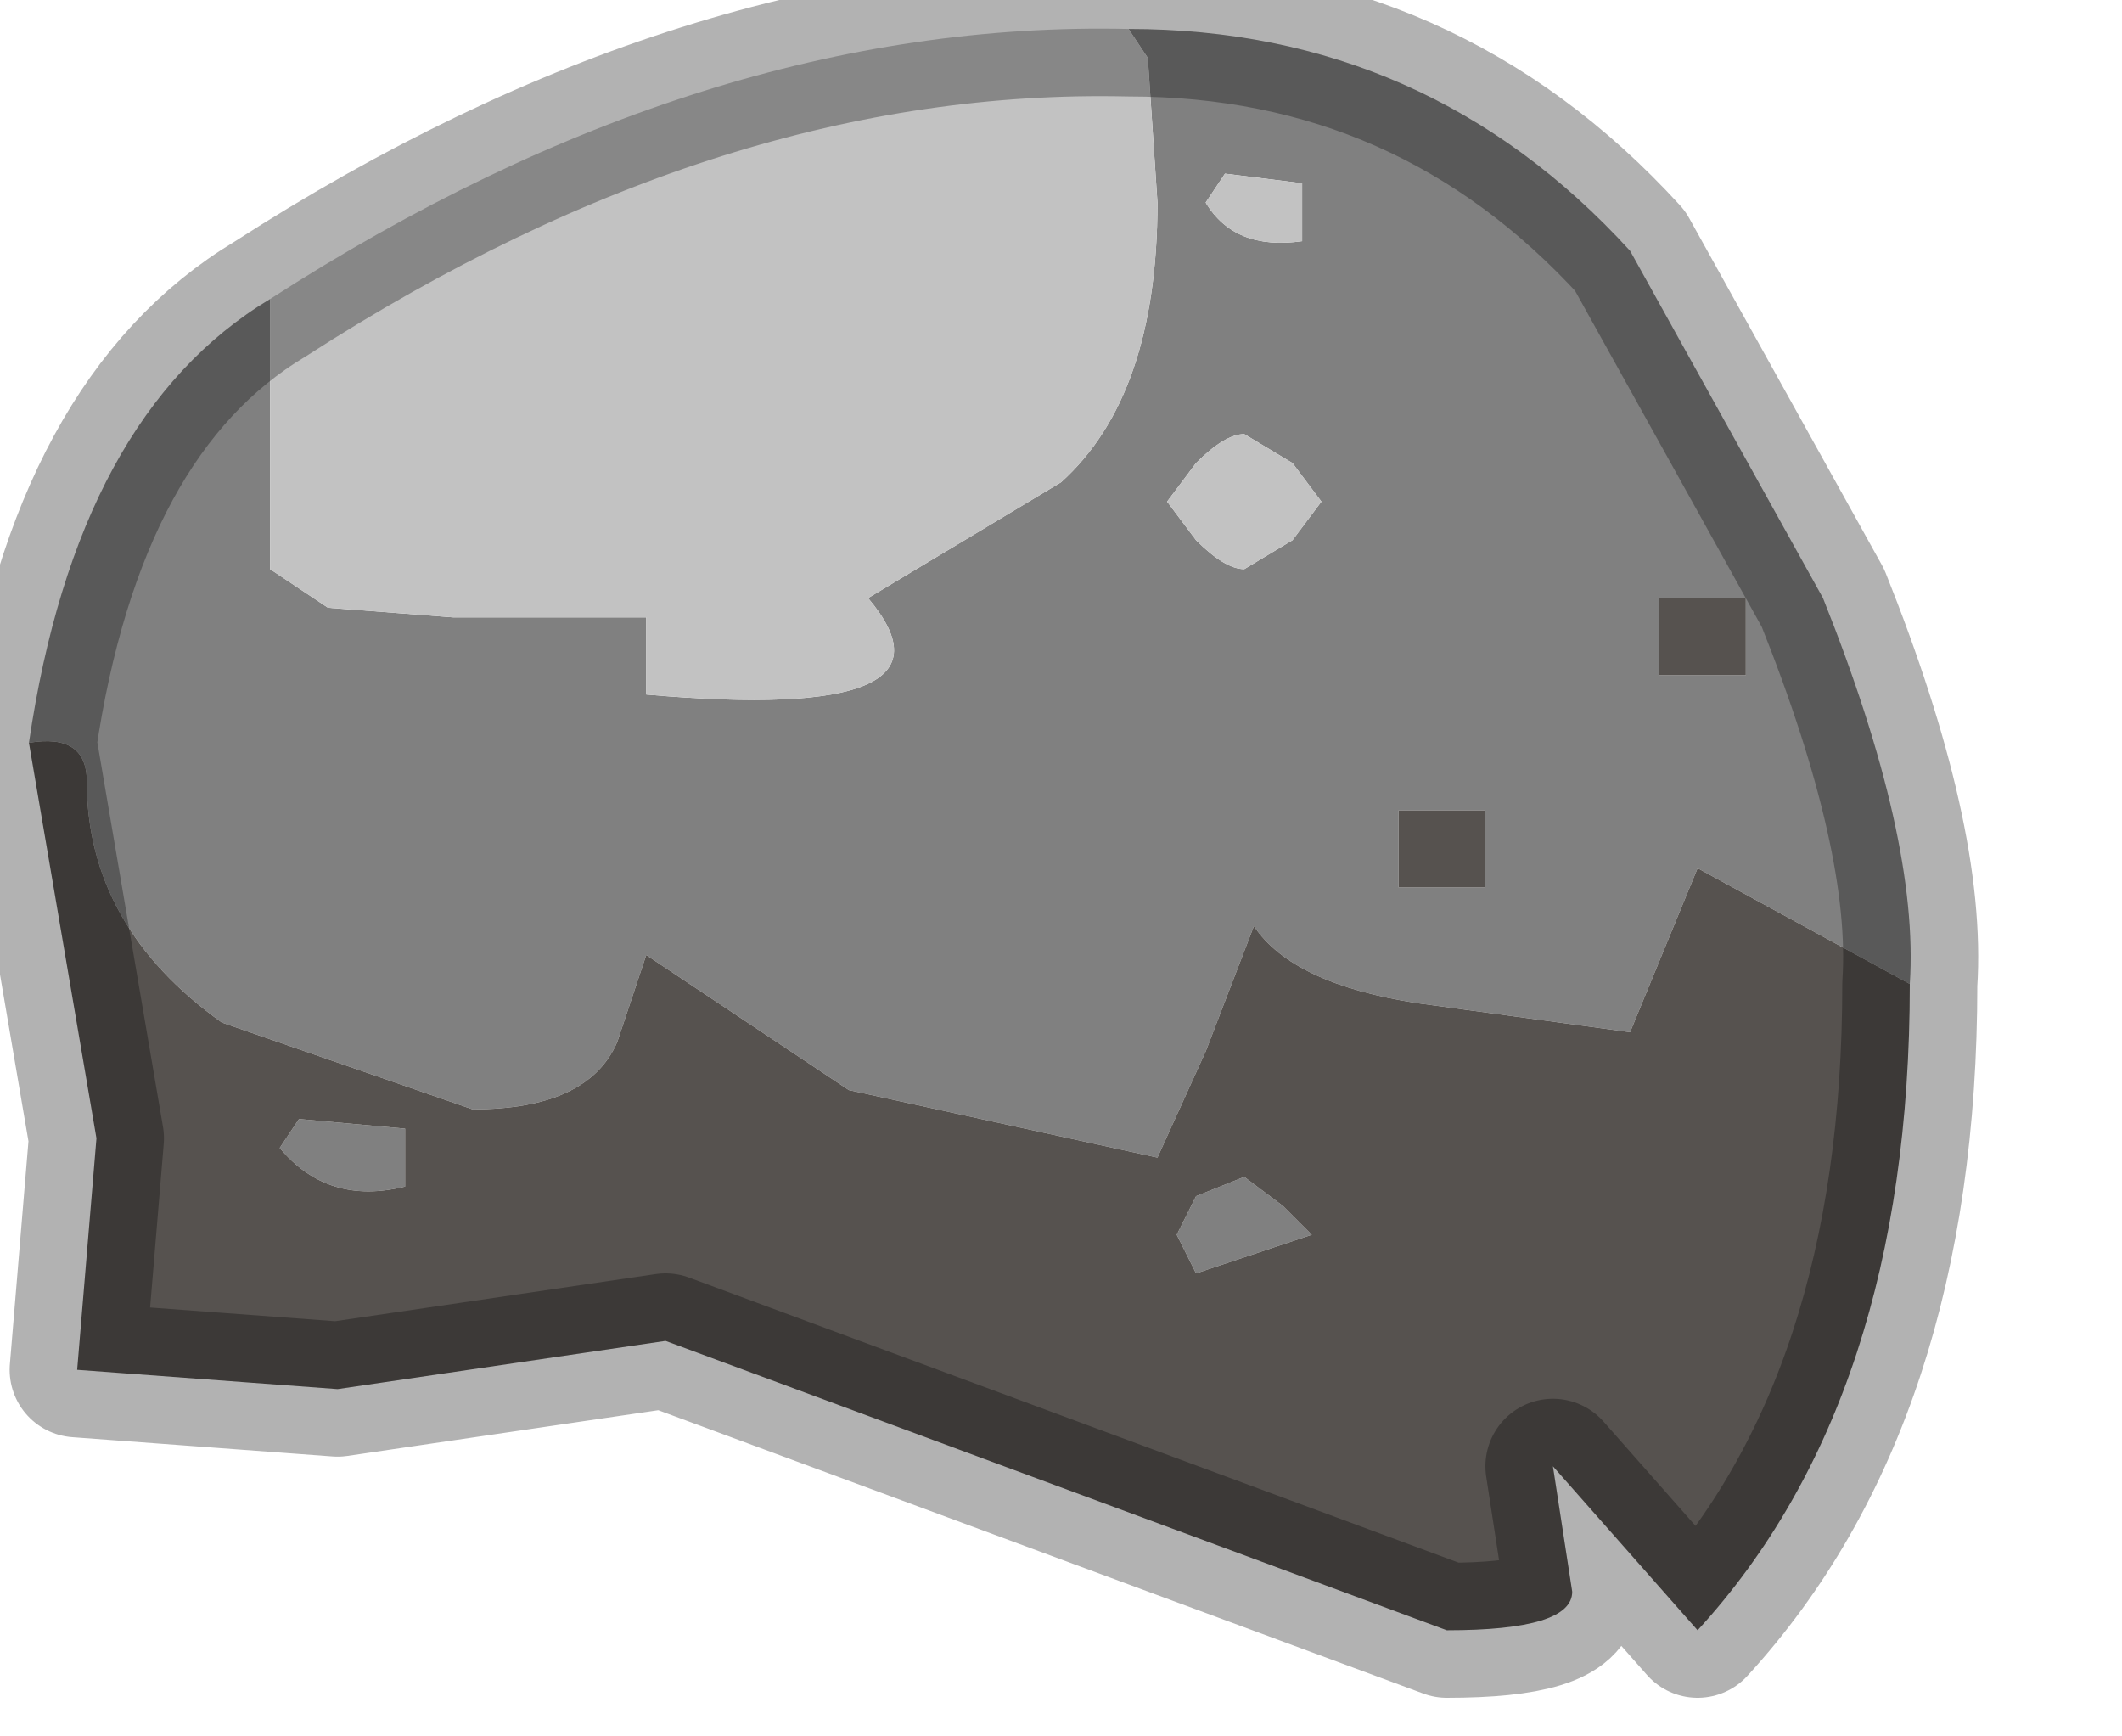 <?xml version="1.0" encoding="utf-8"?>
<svg version="1.1" id="Layer_1"
xmlns="http://www.w3.org/2000/svg"
xmlns:xlink="http://www.w3.org/1999/xlink"
width="11px" height="9px"
xml:space="preserve">
<g id="PathID_3114" transform="matrix(1, 0, 0, 1, 0.15, 0.1)">
<path style="fill:#808080;fill-opacity:1" d="M0 3.75Q0.25 2.05 1.25 1.45L1.25 2.85L1.55 3.05L2.2 3.1L3.2 3.1L3.2 3.5Q4.9 3.65 4.35 3L5.35 2.4Q5.85 1.95 5.85 0.95L5.8 0.2L5.7 0.05Q7.25 0.05 8.3 1.2L9.3 3Q9.8 4.25 9.75 5L8.65 4.4L8.3 5.25L7.2 5.1Q6.55 5 6.35 4.7L6.1 5.35L5.85 5.9L4.25 5.55L3.2 4.85L3.05 5.3Q2.9 5.65 2.3 5.65L1 5.2Q0.3 4.7 0.3 3.95Q0.3 3.7 0 3.75M8.45 3L8.45 3.4L8.9 3.4L8.9 3L8.45 3M6.6 0.85L6.2 0.8L6.1 0.95Q6.25 1.2 6.6 1.15L6.6 0.85M6.05 2.3L5.9 2.5L6.05 2.7Q6.2 2.85 6.3 2.85L6.55 2.7L6.7 2.5L6.55 2.3L6.3 2.15Q6.2 2.15 6.05 2.3M7.1 4.5L7.55 4.5L7.55 4.1L7.1 4.1L7.1 4.5M6.3 6L6.5 6.15L6.65 6.3L6.05 6.5L5.95 6.3L6.05 6.1L6.3 6M1.95 5.75L1.95 6.05Q1.55 6.15 1.3 5.85L1.4 5.7L1.95 5.75" />
<path style="fill:#56524F;fill-opacity:1" d="M0.3 3.95Q0.3 4.7 1 5.2L2.3 5.65Q2.9 5.65 3.05 5.3L3.2 4.85L4.25 5.55L5.85 5.9L6.1 5.35L6.35 4.7Q6.55 5 7.2 5.1L8.3 5.25L8.65 4.4L9.75 5Q9.75 7.15 8.65 8.35L7.9 7.5L8 8.15Q8 8.35 7.35 8.35L3.3 6.85L1.6 7.1L0.25 7L0.35 5.8L0 3.75Q0.3 3.7 0.3 3.95M8.9 3L8.9 3.4L8.45 3.4L8.45 3L8.9 3M7.1 4.1L7.55 4.1L7.55 4.5L7.1 4.5L7.1 4.1M6.05 6.1L5.95 6.3L6.05 6.5L6.65 6.3L6.5 6.15L6.3 6L6.05 6.1M1.4 5.7L1.3 5.85Q1.55 6.15 1.95 6.05L1.95 5.75L1.4 5.7" />
<path style="fill:#C2C2C2;fill-opacity:1" d="M1.25 1.45Q3.5 0 5.7 0.05L5.8 0.2L5.85 0.95Q5.85 1.95 5.35 2.4L4.35 3Q4.9 3.65 3.2 3.5L3.2 3.1L2.2 3.1L1.55 3.05L1.25 2.85L1.25 1.45M6.6 1.15Q6.25 1.2 6.1 0.95L6.2 0.8L6.6 0.85L6.6 1.15M6.3 2.15L6.55 2.3L6.7 2.5L6.55 2.7L6.3 2.85Q6.2 2.85 6.05 2.7L5.9 2.5L6.05 2.3Q6.2 2.15 6.3 2.15" />
<path style="fill:none;stroke-width:0.7;stroke-linecap:round;stroke-linejoin:round;stroke-miterlimit:3;stroke:#000000;stroke-opacity:0.302" d="M5.7 0.05Q7.25 0.05 8.3 1.2L9.3 3Q9.8 4.25 9.75 5Q9.75 7.15 8.65 8.35L7.9 7.5L8 8.15Q8 8.35 7.35 8.35L3.3 6.85L1.6 7.1L0.25 7L0.35 5.8L0 3.75Q0.25 2.05 1.25 1.45Q3.5 0 5.7 0.05z" />
</g>
</svg>
